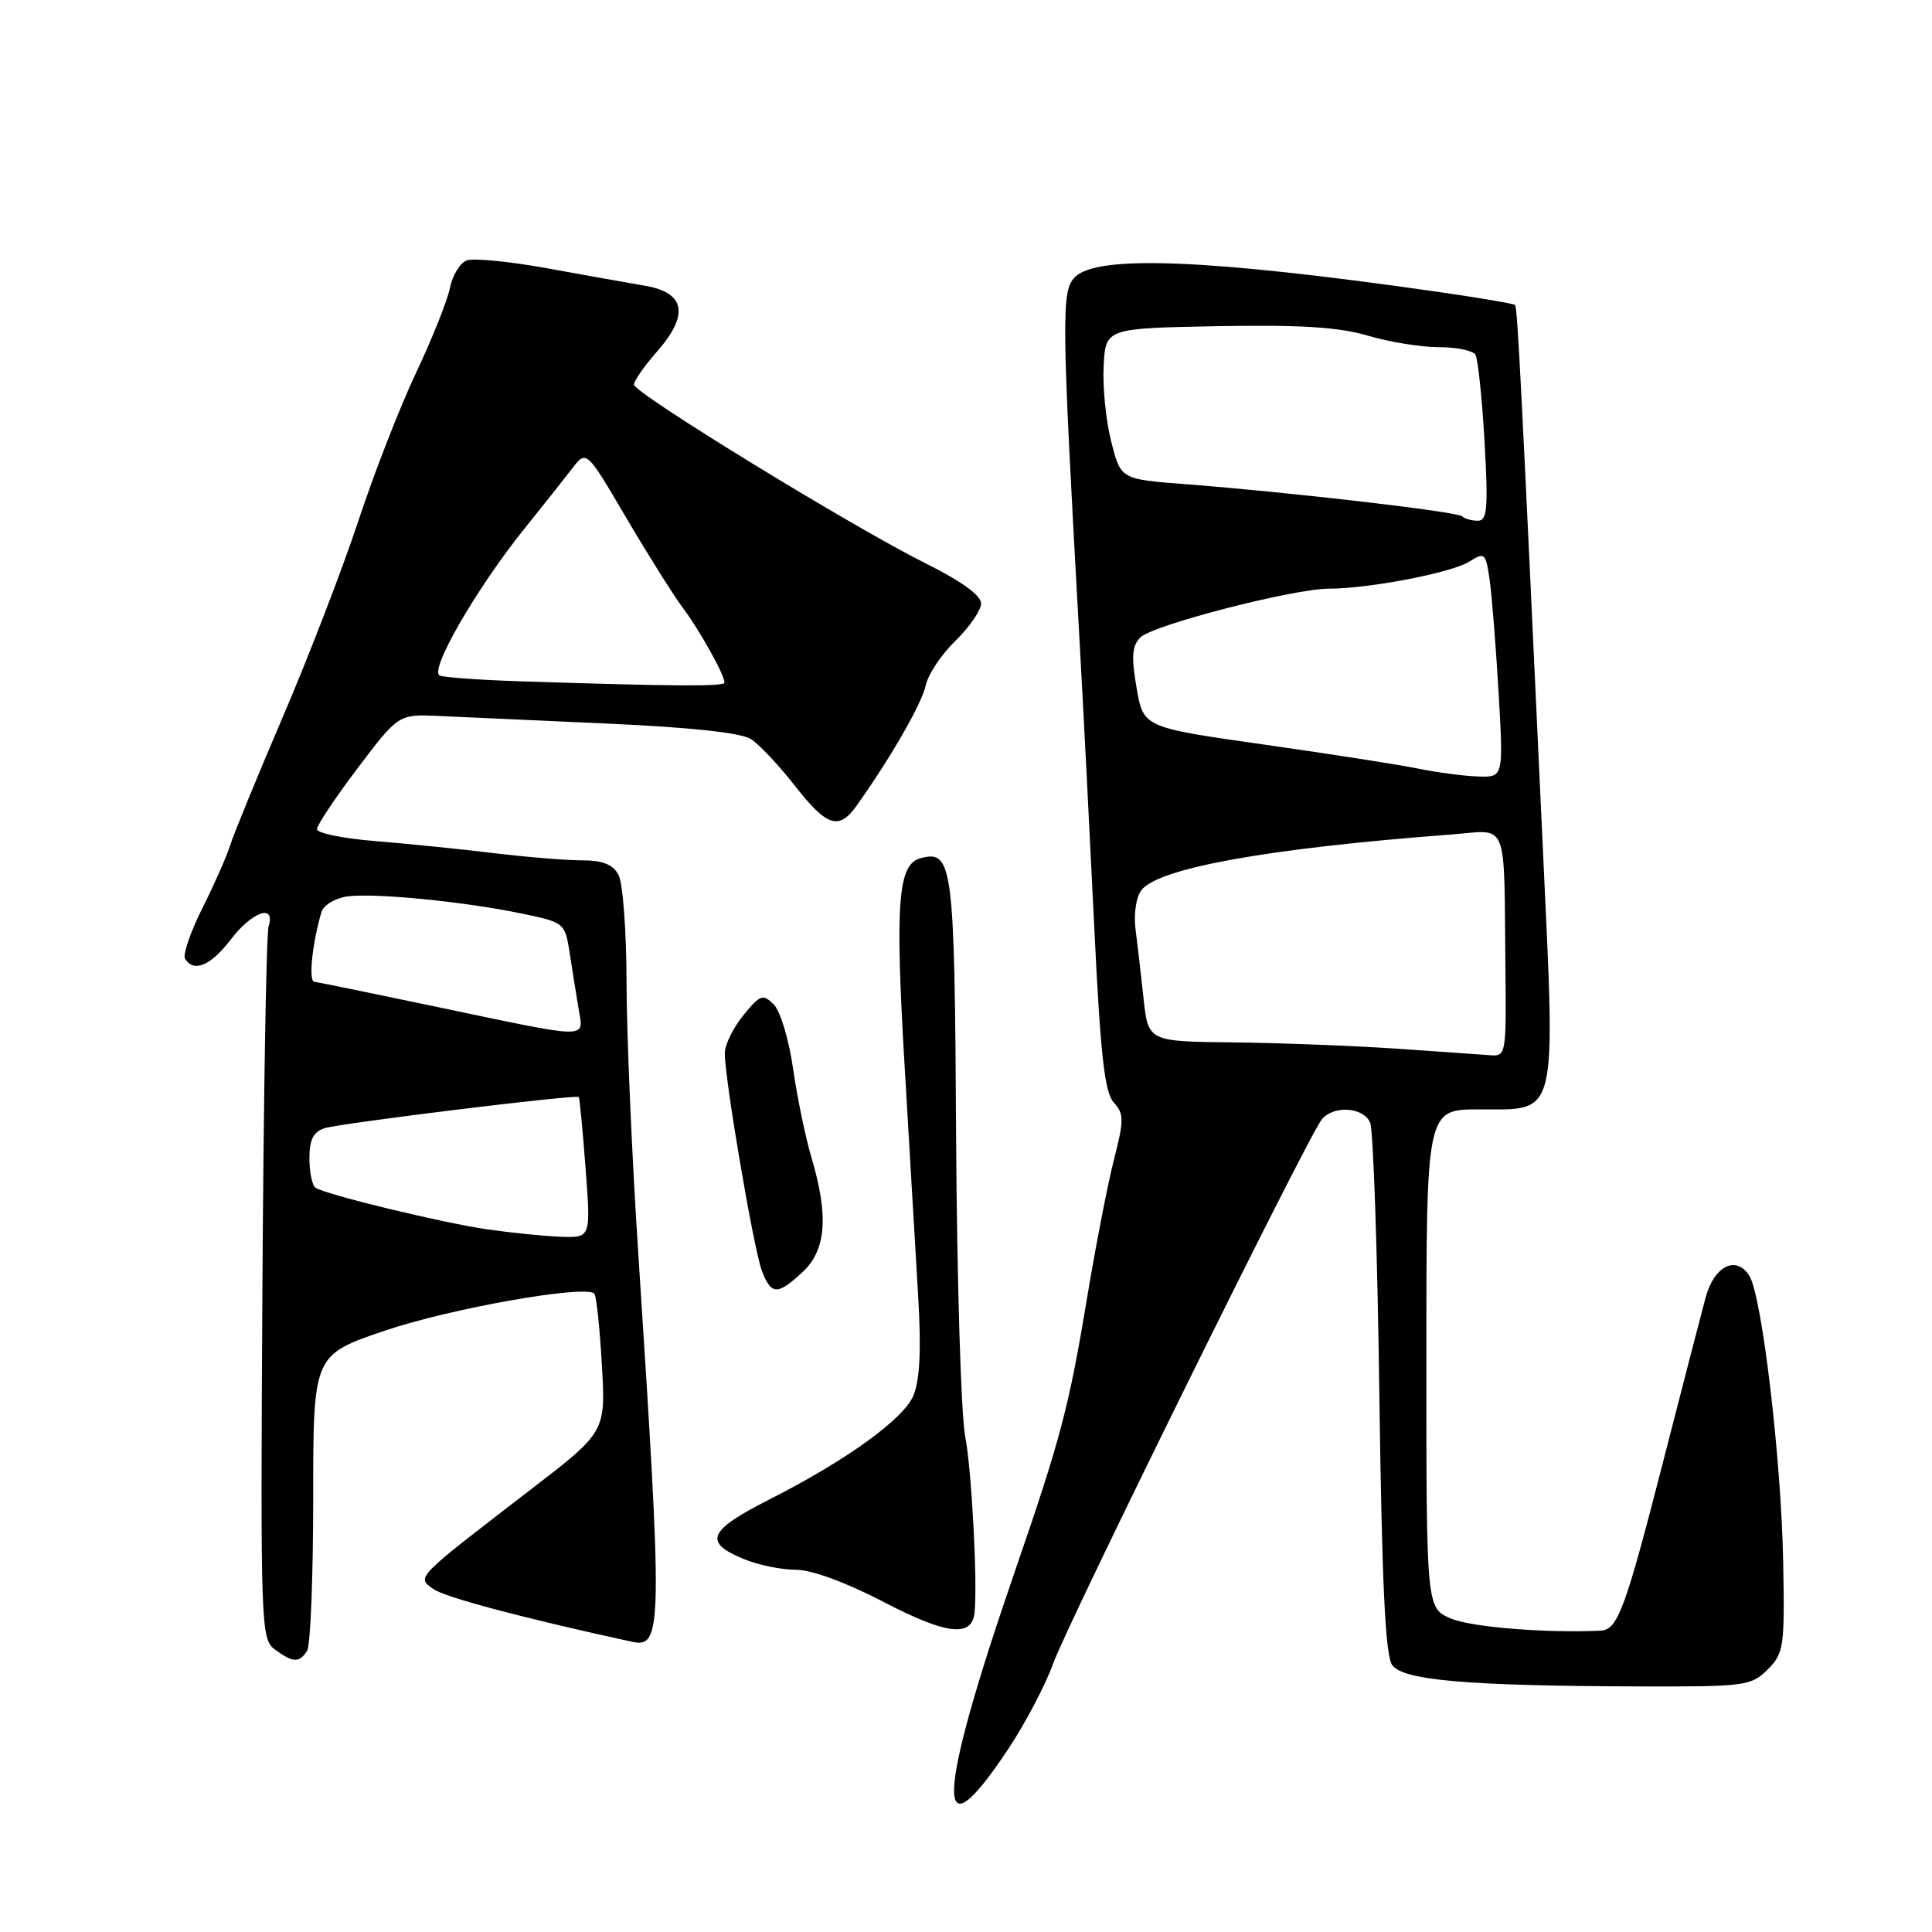 <?xml version="1.0" encoding="UTF-8" standalone="no"?>
<!DOCTYPE svg PUBLIC "-//W3C//DTD SVG 1.1//EN" "http://www.w3.org/Graphics/SVG/1.1/DTD/svg11.dtd" >
<svg xmlns="http://www.w3.org/2000/svg" xmlns:xlink="http://www.w3.org/1999/xlink" version="1.1" viewBox="0 0 256 256">
 <g >
 <path fill="currentColor"
d=" M 133.62 231.72 C 135.88 228.30 138.54 223.25 139.52 220.50 C 141.44 215.11 173.34 150.50 175.15 148.32 C 176.72 146.43 180.65 146.69 181.55 148.75 C 181.97 149.71 182.52 165.90 182.77 184.71 C 183.11 209.89 183.56 219.38 184.48 220.64 C 185.95 222.66 194.50 223.39 217.22 223.46 C 231.24 223.50 232.06 223.39 234.22 221.22 C 236.37 219.08 236.49 218.25 236.28 206.94 C 236.03 193.35 233.47 171.73 231.80 169.05 C 230.08 166.30 227.15 167.72 226.02 171.87 C 225.48 173.86 222.98 183.51 220.47 193.30 C 215.35 213.27 214.36 215.97 212.09 216.07 C 204.85 216.41 195.01 215.61 192.30 214.48 C 189.00 213.10 189.00 213.10 189.00 180.05 C 189.00 147.00 189.00 147.00 195.98 147.00 C 206.52 147.00 206.12 148.62 204.44 112.50 C 201.54 49.87 201.07 40.73 200.75 40.41 C 200.57 40.23 195.71 39.41 189.96 38.59 C 160.07 34.33 145.40 33.75 142.44 36.71 C 140.60 38.54 140.65 41.88 143.05 85.00 C 143.56 94.08 144.43 111.15 145.00 122.94 C 145.81 139.76 146.37 144.75 147.57 146.08 C 148.95 147.60 148.95 148.39 147.61 153.64 C 146.78 156.86 145.18 165.12 144.04 172.00 C 141.67 186.33 140.51 190.72 134.55 208.00 C 124.03 238.48 123.71 246.67 133.62 231.72 Z  M 40.69 218.75 C 41.14 218.06 41.50 208.96 41.50 198.52 C 41.50 179.54 41.50 179.54 51.00 176.32 C 59.68 173.37 77.55 170.21 78.75 171.41 C 79.02 171.69 79.47 175.92 79.75 180.82 C 80.26 189.73 80.26 189.73 70.38 197.33 C 54.92 209.22 55.20 208.94 57.38 210.53 C 58.87 211.63 69.34 214.41 83.73 217.54 C 87.78 218.42 87.82 215.91 84.57 166.00 C 83.72 153.07 83.03 136.96 83.02 130.18 C 83.01 123.41 82.53 117.00 81.96 115.93 C 81.22 114.54 79.86 114.00 77.12 114.00 C 75.03 114.00 69.76 113.57 65.41 113.04 C 61.06 112.51 54.01 111.80 49.75 111.45 C 45.49 111.11 42.00 110.40 42.00 109.87 C 42.00 109.34 44.43 105.70 47.40 101.77 C 52.81 94.63 52.81 94.63 58.15 94.87 C 61.09 95.01 71.15 95.46 80.50 95.88 C 91.47 96.37 98.21 97.10 99.50 97.93 C 100.60 98.64 103.22 101.42 105.32 104.11 C 109.58 109.55 111.15 110.06 113.51 106.75 C 117.97 100.50 122.16 93.21 122.66 90.84 C 122.96 89.38 124.74 86.71 126.61 84.90 C 128.47 83.09 130.00 80.86 130.00 79.96 C 130.00 78.90 127.37 77.00 122.75 74.70 C 113.04 69.87 84.00 52.08 84.00 50.96 C 84.00 50.47 85.38 48.49 87.07 46.57 C 91.34 41.71 90.81 38.78 85.50 37.87 C 83.30 37.49 77.43 36.45 72.46 35.54 C 67.50 34.64 62.71 34.17 61.83 34.51 C 60.95 34.85 59.95 36.49 59.62 38.15 C 59.29 39.81 57.28 44.84 55.16 49.33 C 53.03 53.82 49.58 62.67 47.49 69.00 C 45.40 75.33 40.89 87.03 37.47 95.00 C 34.06 102.97 30.92 110.62 30.50 112.00 C 30.08 113.38 28.43 117.11 26.84 120.29 C 25.24 123.47 24.20 126.51 24.52 127.04 C 25.68 128.91 27.93 127.96 30.57 124.50 C 33.40 120.79 36.54 119.69 35.59 122.75 C 35.29 123.71 34.92 145.35 34.77 170.83 C 34.51 215.70 34.56 217.20 36.44 218.58 C 38.83 220.33 39.65 220.36 40.69 218.75 Z  M 129.13 213.71 C 129.55 209.80 128.75 194.72 127.89 190.31 C 127.34 187.45 126.80 169.64 126.69 150.71 C 126.49 114.46 126.25 112.60 121.99 113.71 C 118.97 114.50 118.58 119.56 119.88 141.48 C 120.53 152.49 121.33 166.10 121.66 171.72 C 122.08 178.81 121.89 182.85 121.03 184.92 C 119.75 188.02 112.13 193.52 102.00 198.66 C 93.84 202.80 93.16 204.33 98.47 206.55 C 100.38 207.35 103.50 208.00 105.41 208.00 C 107.56 208.00 112.05 209.65 117.19 212.32 C 125.39 216.59 128.78 216.99 129.13 213.71 Z  M 106.35 168.55 C 109.47 165.66 109.82 161.13 107.53 153.40 C 106.72 150.68 105.62 145.35 105.08 141.56 C 104.54 137.77 103.40 133.97 102.53 133.10 C 101.10 131.67 100.73 131.79 98.51 134.51 C 97.17 136.16 96.06 138.40 96.04 139.50 C 95.98 142.70 99.86 165.51 100.95 168.38 C 102.19 171.62 103.01 171.65 106.35 168.55 Z  M 185.00 138.95 C 179.22 138.56 169.47 138.19 163.32 138.12 C 152.14 138.00 152.14 138.00 151.52 132.25 C 151.18 129.09 150.70 124.92 150.45 123.00 C 150.21 121.04 150.56 118.81 151.26 117.93 C 153.56 115.01 168.10 112.40 192.25 110.58 C 200.02 110.00 199.26 108.09 199.48 128.75 C 199.60 139.52 199.52 139.99 197.55 139.83 C 196.42 139.74 190.78 139.35 185.00 138.95 Z  M 188.00 101.86 C 185.53 101.35 176.30 99.91 167.50 98.66 C 151.50 96.39 151.50 96.39 150.60 91.13 C 149.89 87.01 150.00 85.57 151.11 84.46 C 152.76 82.81 171.40 78.00 176.12 78.00 C 181.39 78.00 192.34 75.89 194.67 74.43 C 196.73 73.13 196.86 73.25 197.38 76.78 C 197.67 78.83 198.21 85.56 198.57 91.75 C 199.22 103.00 199.22 103.00 195.86 102.89 C 194.01 102.83 190.47 102.36 188.00 101.86 Z  M 193.76 68.42 C 193.14 67.80 170.84 65.21 157.00 64.15 C 148.50 63.50 148.50 63.50 147.24 58.50 C 146.54 55.75 146.09 51.25 146.24 48.50 C 146.50 43.50 146.50 43.50 161.29 43.22 C 172.31 43.02 177.39 43.34 181.22 44.47 C 184.05 45.31 188.28 46.00 190.62 46.00 C 192.97 46.00 195.16 46.45 195.50 46.99 C 195.83 47.54 196.38 52.72 196.71 58.49 C 197.21 67.38 197.07 69.00 195.82 69.00 C 195.00 69.00 194.07 68.74 193.76 68.42 Z  M 64.52 162.89 C 58.54 162.01 43.35 158.34 41.82 157.39 C 41.37 157.11 41.00 155.36 41.00 153.51 C 41.00 151.00 41.52 149.97 43.02 149.49 C 45.12 148.83 76.32 144.99 76.69 145.36 C 76.80 145.47 77.21 149.71 77.59 154.78 C 78.29 164.00 78.29 164.00 74.39 163.88 C 72.25 163.81 67.81 163.36 64.52 162.89 Z  M 58.00 133.44 C 49.47 131.65 42.11 130.14 41.64 130.09 C 40.86 130.01 41.37 125.02 42.59 120.86 C 42.85 119.96 44.37 119.03 45.96 118.79 C 49.47 118.28 61.39 119.44 69.18 121.06 C 74.82 122.24 74.87 122.28 75.50 126.37 C 75.85 128.64 76.38 131.96 76.68 133.75 C 77.34 137.71 78.42 137.73 58.00 133.44 Z  M 69.00 90.28 C 63.77 90.11 58.95 89.77 58.28 89.52 C 56.77 88.98 63.13 77.95 69.53 70.00 C 71.97 66.97 74.80 63.40 75.83 62.06 C 77.70 59.62 77.70 59.62 82.95 68.56 C 85.84 73.48 89.22 78.85 90.45 80.50 C 92.70 83.50 96.00 89.41 96.00 90.45 C 96.00 90.98 89.29 90.94 69.00 90.28 Z "/>
</g>
</svg>